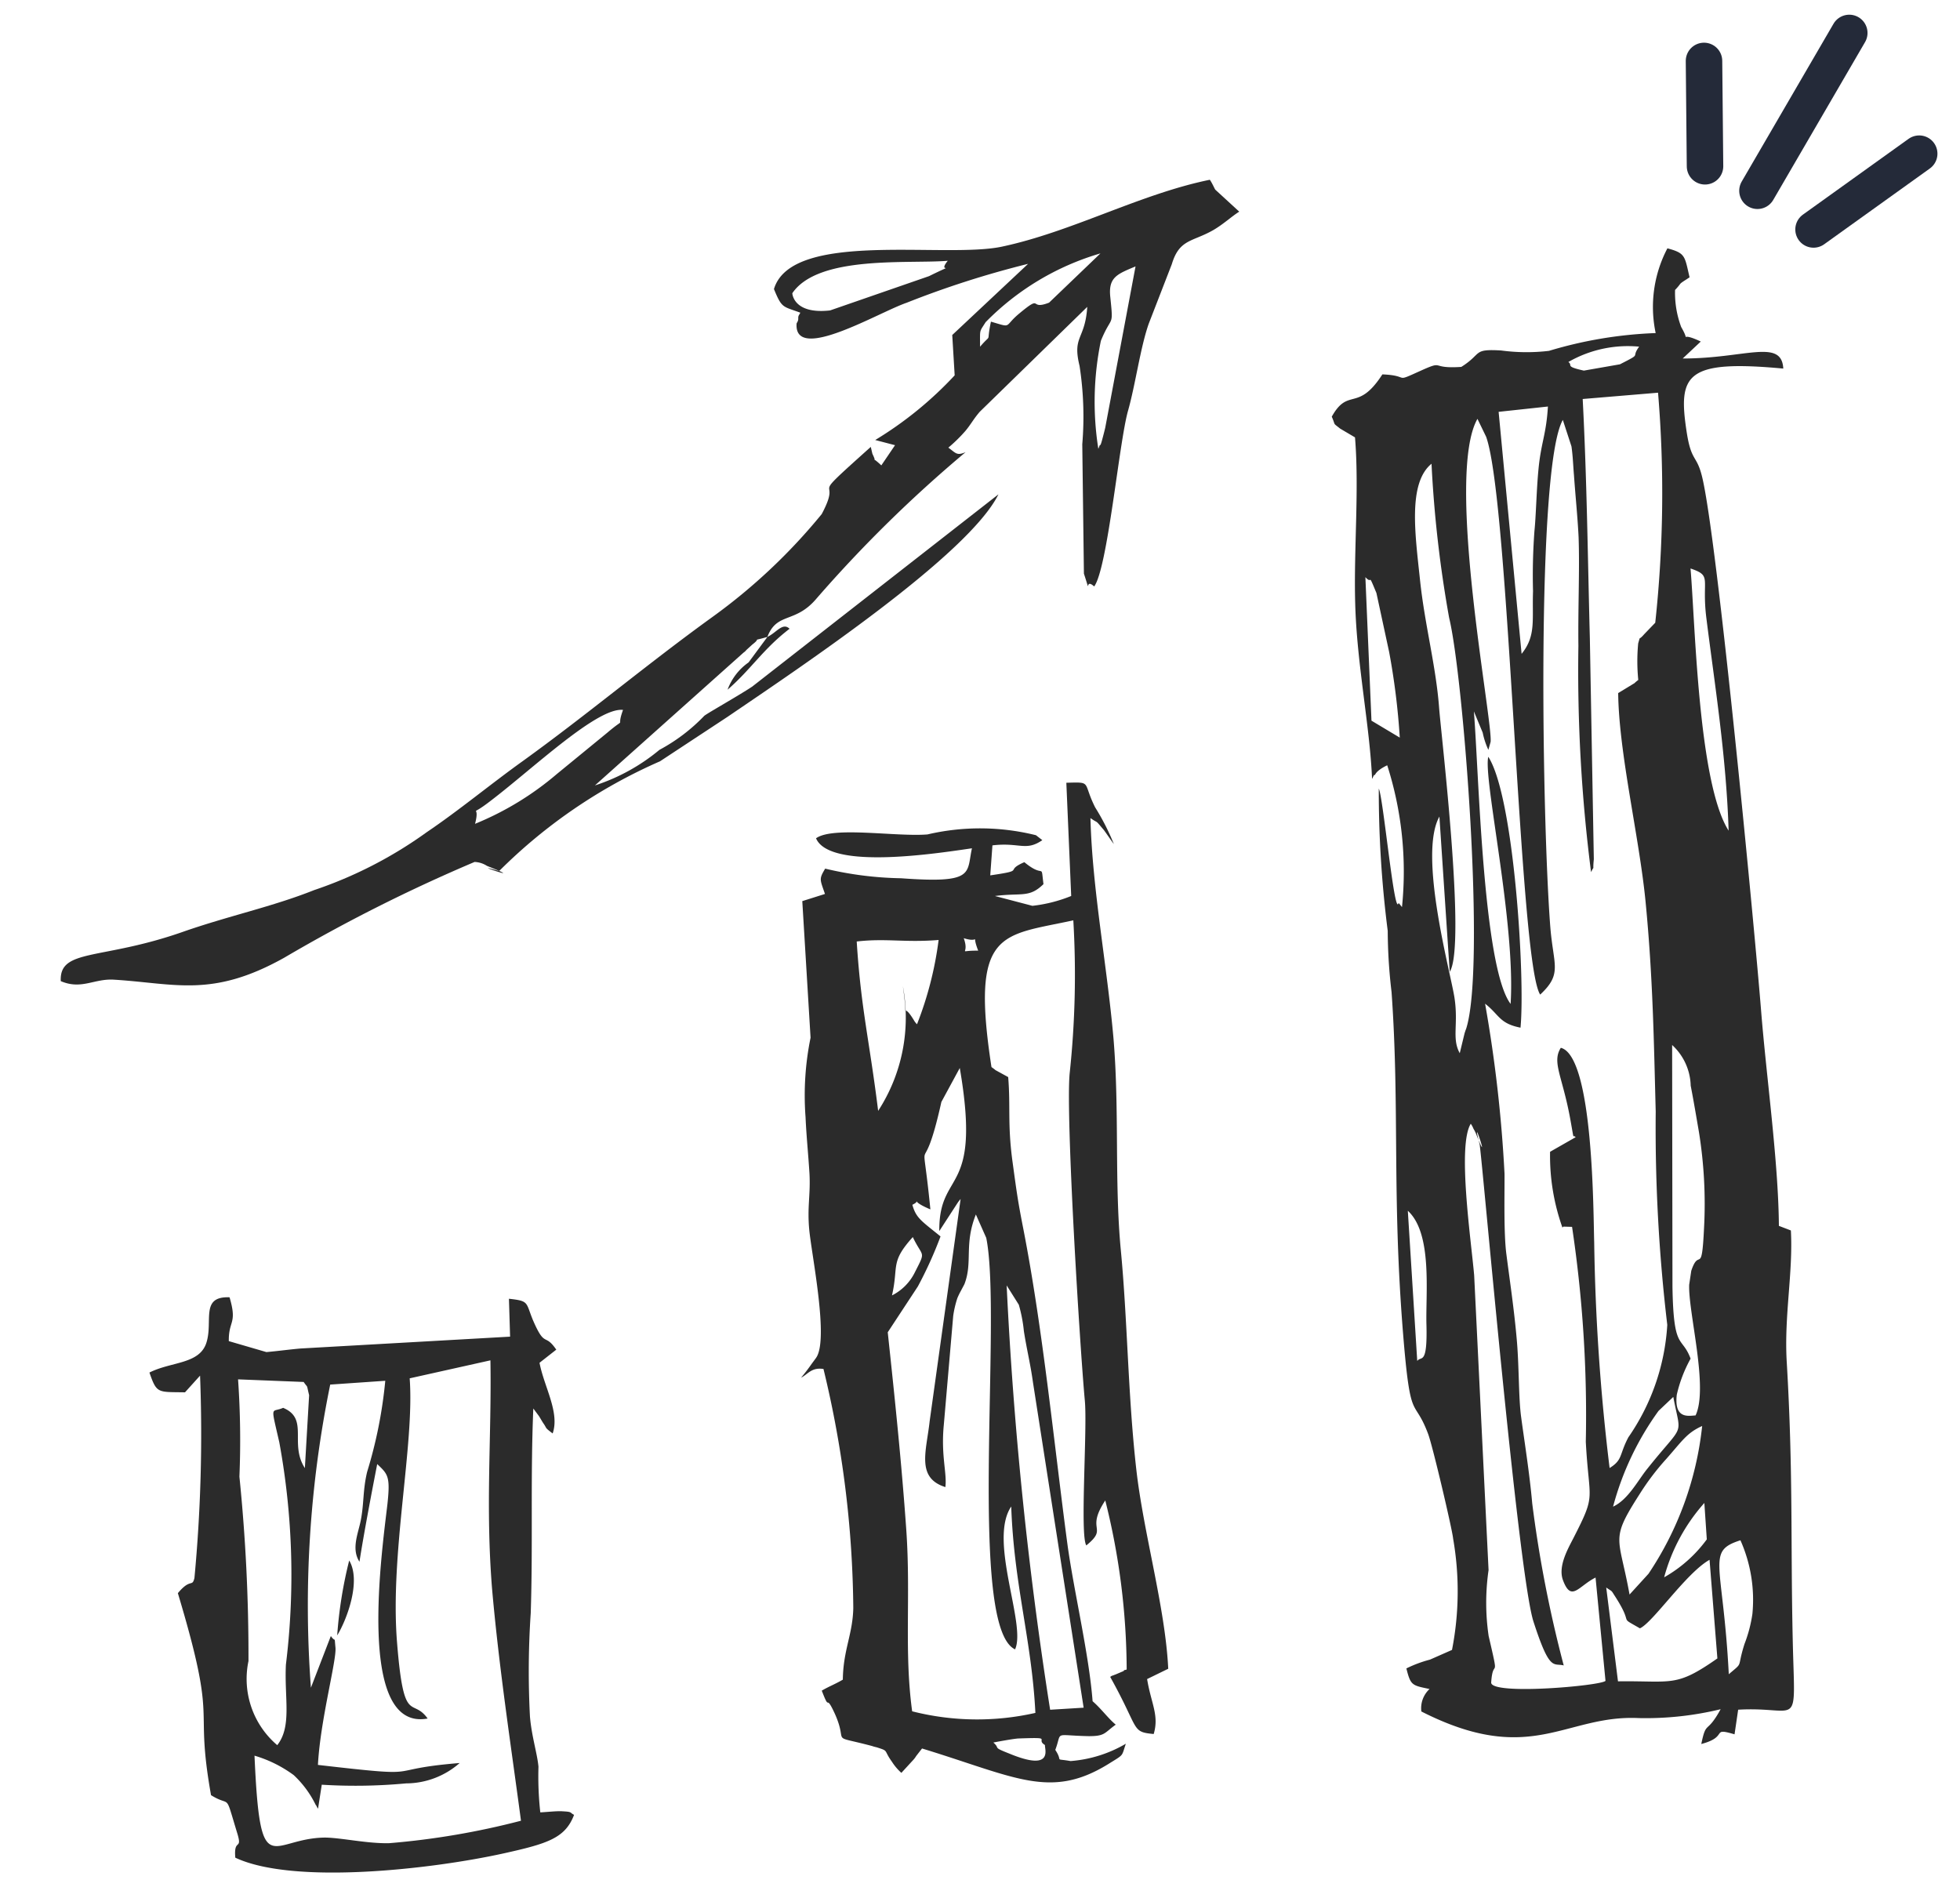 <svg xmlns="http://www.w3.org/2000/svg" width="42.97" height="41.38" viewBox="0 0 42.97 41.38">
  <g id="spendanalysis-mob" transform="translate(-397.267 -1144.278)">
    <g id="Group_3803" data-name="Group 3803" transform="translate(433.902 1145)">
      <line id="Line_109" data-name="Line 109" y1="2.563" x2="3.075" transform="translate(1.018 1.052) rotate(-20)" fill="none" stroke="#242a39" stroke-linecap="round" stroke-width="0.8"/>
      <line id="Line_110" data-name="Line 110" y1="2.178" x2="0.769" transform="translate(0 0.877) rotate(-20)" fill="none" stroke="#242a39" stroke-linecap="round" stroke-width="0.8"/>
      <path id="Path_1299" data-name="Path 1299" d="M0,.769,2.745,0" transform="translate(2.861 3.586) rotate(-20)" fill="none" stroke="#242a39" stroke-linecap="round" stroke-width="0.8"/>
    </g>
    <g id="_529967792" transform="matrix(0.996, -0.087, 0.087, 0.996, 397.267, 1150.536)">
      <path id="Path_418" data-name="Path 418" d="M4.52,29.139c.145.123.088.044.19.236.352.676,0,.393.468.72.294-.1,1.119-1.125,1.652-1.364L6.813,30.9c-.97.56-1.018.4-2.215.311Zm3.022-.776a3.209,3.209,0,0,1,.121,1.631,3.02,3.02,0,0,1-.231.644c-.223.538-.042.374-.4.629C7.12,28.8,6.763,28.539,7.543,28.363Zm-1.737.663a4.024,4.024,0,0,1,1.02-1.547l-.016.8A2.962,2.962,0,0,1,5.806,29.026Zm-.789.311c-.119-1.308-.333-1.21.412-2.175a5.507,5.507,0,0,1,.649-.717c.387-.368.5-.531.847-.651A7.171,7.171,0,0,1,5.47,28.919Zm-.192-1.952A6.38,6.38,0,0,1,6,25.38l.349-.277c.091.927.214.553-.706,1.521C5.418,26.857,5.168,27.26,4.825,27.385Zm-4-3.561L.905,20.53c.5.544.229,1.836.189,2.53C1.039,23.95.919,23.723.83,23.824ZM6.8,25.55c-.152-.006-.479.047-.371-.487A3.008,3.008,0,0,1,6.8,24.3c-.148-.531-.36-.185-.259-1.606l.454-5.281a1.254,1.254,0,0,1,.328.924c.035.333.063.688.091,1.022a9.9,9.9,0,0,1-.071,2.112c-.146,1.075-.14.4-.361.912l-.072.3C6.835,23.286,7.14,24.968,6.8,25.55ZM5.554,13.482c.1-.173.028.025.085-.277l.335-4.838c.107-1.76.237-3.448.3-5.237l1.658.006a26.451,26.451,0,0,1-.5,5.02l-.267.233c-.145.141-.074.006-.145.185a4.122,4.122,0,0,0-.068.8.854.854,0,0,0-.09.063l-.374.185c-.1,1.32.184,3.165.2,4.6.017,1.688-.086,3.081-.179,4.618a36.575,36.575,0,0,0-.154,4.677A4.822,4.822,0,0,1,5.29,25.9c-.237.368-.162.481-.468.635a45.988,45.988,0,0,1,.094-4.96c.031-.582.346-4.068-.358-4.313-.229.3-.017.622.071,1.581.049.538.016.311.082.4l-.586.27a4.686,4.686,0,0,0,.126,1.682s.008-.013.008-.013a.11.11,0,0,0,.014-.009l.189.022a27.89,27.89,0,0,1-.11,4.721c-.046,1.339.14,1.132-.448,2.071-.137.22-.4.588-.316.905.14.512.327.163.718.009l.02,2.276c-.116.1-2.549.1-2.5-.185.091-.578.187.066.033-1.018a5.012,5.012,0,0,1,.124-1.44l.248-6.469c0-.776-.123-2.864.215-3.316a.5.5,0,0,1,.049.113.881.881,0,0,1,.044.107c.277.927-.08-.594.06.233.031.17.02,9.468.267,10.543.261,1.138.355.937.577,1.015a27.372,27.372,0,0,1-.379-3.6c0-.651-.053-1.38-.077-1.9-.022-.427.053-1.113.052-1.707,0-.67-.042-1.342-.064-1.886-.02-.459.075-1.3.113-1.76a30.226,30.226,0,0,0-.1-3.753c.289.267.27.459.728.591.2-1.081.3-5.067-.187-5.979-.156.453.283,3.681.016,5.441-.534-.852-.253-5.1-.244-6.46l.152.481a1.69,1.69,0,0,0,.091.387l.064-.17C3.7,10,3.118,4.552,3.937,3.363l.156.409c.387,1.487-.286,11.561.116,12.288.531-.415.343-.607.35-1.462C4.58,12.341,5.122,4.536,5.8,3.549l.138.594c.013.211,0,.431,0,.635-.008.446,0,.912-.017,1.358-.038.726-.146,1.512-.212,2.38A34.669,34.669,0,0,0,5.554,13.482ZM1.187,6.607c.156.2.05-.141.211.368l.165,1.311a15.521,15.521,0,0,1,.069,1.892l-.586-.424ZM2.276,15.39c.412-.525.266-5.177.272-5.768.014-.927-.156-1.861-.173-2.851s-.086-2.134.473-2.515a26.522,26.522,0,0,0,.091,3.4c.2,1.3.138,7.714-.415,9.015-.016.028-.028.063-.039.085l-.145.431c-.149-.339.027-.622-.009-1.216-.033-.55-.527-3.194.016-3.992Zm6.362-2.552c-.574-1.1-.332-4.63-.332-5.8.467.207.222.229.251,1.1C8.613,9.635,8.729,11.2,8.638,12.838ZM4.413,3.25,5.5,3.228c-.094.632-.222.77-.332,1.386-.08.44-.135.968-.2,1.308a13.209,13.209,0,0,0-.146,1.314c-.077.632-.016.978-.369,1.345Zm1.619-.956a2.619,2.619,0,0,1,1.575-.2c-.217.248.075.135-.453.349l-.8.069C5.932,2.38,6.133,2.38,6.032,2.295Zm1.961-.465a9.237,9.237,0,0,0-2.364.185,4.175,4.175,0,0,1-1.045-.1c-.629-.091-.405.028-.9.283-.692-.013-.35-.182-.86-.006-.684.239-.244.1-.879.019C1.331,3,1.18,2.417.759,3.037c.074.22,0,.123.16.277l.308.22C1.221,4.684.984,5.985.915,7.151.833,8.475,1,9.861.948,11.027c.022-.028.052-.1.063-.079s0-.079.294-.189a7.651,7.651,0,0,1,.052,3.125c-.022-.028-.06-.1-.069-.091-.116.3-.132-2.348-.212-2.54A24.247,24.247,0,0,0,1,14.378a11.653,11.653,0,0,0-.033,1.345c-.042,2.543-.379,4.429-.4,7.456-.014,2.059.113,1.4.355,2.263.075.261.347,2.144.347,2.339a6.7,6.7,0,0,1-.237,2.427l-.5.17A2.693,2.693,0,0,0,0,30.525c.061.383.09.38.467.494a.574.574,0,0,0-.222.475c2.295,1.43,3.132.339,4.742.56a6.976,6.976,0,0,0,1.8-.038c-.358.538-.332.2-.489.723.626-.107.226-.352.745-.148l.126-.531c1.385.041,1.193.616,1.325-1.415.141-2.178.332-3.662.4-6.1.03-1.009.311-1.93.341-2.854l-.253-.123c.112-1.405.011-3.266.022-4.728C9.018,15.091,8.949,6.4,8.732,5.045c-.077-.487-.206-.33-.25-1C8.4,2.776,8.6,2.464,10.714,2.848c.022-.666-.817-.292-2.178-.412L8.963,2.1c-.512-.3-.2.075-.4-.355A2.131,2.131,0,0,1,8.5.924c.2-.176.035-.085.341-.248C8.773.2,8.8.141,8.412,0A2.764,2.764,0,0,0,7.994,1.829Z" transform="translate(28.083 2.371)" fill="#2b2b2b" fill-rule="evenodd"/>
      <path id="Path_419" data-name="Path 419" d="M3.648,20.828c.119-.013.45-.044.552-.041.8.041.357.041.572.195-.028.05.17.622-.8.116C3.6,20.913,3.8,20.985,3.648,20.828Zm1.163-9.961.229.446A3.216,3.216,0,0,1,5.1,11.9c.031.437.08.726.1,1.122l.487,7.217-.736-.019A86.354,86.354,0,0,1,4.811,10.867Zm-2.524,0c.206-.638.017-.723.566-1.235.178.478.269.308-.02.77A1.119,1.119,0,0,1,2.287,10.867Zm.8,4.291c.066-.3-.039-.7.085-1.364l.413-2.361a2.259,2.259,0,0,1,.124-.38A1.57,1.57,0,0,1,3.8,10.9l.091-.141c.228-.465.064-.868.383-1.5l.182.531c.2,1.767-1.155,8.468-.156,9.044.3-.519-.382-2.427.189-3.128-.09,1.732.193,2.949.134,4.555a5.784,5.784,0,0,1-2.689-.27c-.064-1.33.193-2.521.218-3.98s0-2.9-.028-4.347l.747-.946a8.927,8.927,0,0,0,.589-1.047c-.385-.374-.5-.446-.555-.745.266-.1-.13-.138.385.135-.024-2.062-.165-.39.445-2.326l.467-.707c.237,2.864-.649,2.15-.759,3.524l.459-.588a.866.866,0,0,1,.068-.072l-1.1,4.794C2.743,14.331,2.46,14.9,3.09,15.157ZM2.337,6.809c-.057-1.575-.181-2.263-.145-3.741.64-.019,1.05.119,1.792.123a7.707,7.707,0,0,1-.633,1.8.392.392,0,0,1-.063-.1c-.266-.534-.121.22-.173-.761A3.754,3.754,0,0,1,2.337,6.809ZM4.828,3.5c-.49-.05-.184.1-.292-.3C4.921,3.357,4.7,3.062,4.828,3.5ZM6.964,2.483a3.2,3.2,0,0,1-.866.141l-.8-.286c.591-.025.742.113,1.083-.167-.019-.5.046-.1-.376-.516-.481.16.049.176-.77.223l.105-.651c.6-.019.715.2,1.1-.019L6.31,1.088A5.075,5.075,0,0,0,3.942.864C3.257.861,1.891.5,1.5.736c.24.736,2.7.553,3.387.516-.17.538.006.78-1.606.519a7.689,7.689,0,0,1-1.639-.355c-.159.22-.135.22-.053.553l-.509.113-.08,3A6.325,6.325,0,0,0,.739,6.809C.721,7.22.728,7.642.717,8.053.7,8.528.6,8.773.605,9.292c.009.585.218,2.417-.093,2.791-.017.022-.1.113-.123.141-.107.126-.156.176-.245.267.156-.063.248-.211.506-.148a22.936,22.936,0,0,1,.195,5.281c-.064.578-.3.893-.365,1.543-.17.082-.311.119-.481.2.148.516.063.041.233.506.269.751-.2.453.761.8a.681.681,0,0,0,.093.035c.272.113.141.063.31.346a1.167,1.167,0,0,0,.185.261l.292-.267a.472.472,0,0,0,.063-.072l.143-.154c1.982.8,2.7,1.364,4.03.7.383-.195.306-.132.431-.415a2.816,2.816,0,0,1-1.24.273c-.379-.1-.152.022-.313-.273.195-.405-.031-.321.761-.236.357.031.339-.041.608-.2-.152-.148-.289-.38-.461-.556.011-1.04-.2-2.446-.25-3.473-.1-2.185-.124-4.728-.361-6.969-.066-.616-.074-.78-.108-1.481-.042-.839.063-1.22.066-1.873l-.264-.176c-.017-.019-.057-.053-.082-.075-.2-3.055.464-2.842,2.068-3.049a20.333,20.333,0,0,1-.371,3.332c-.17.9-.3,5.994-.294,7.176.006.619-.368,2.939-.244,3.172.53-.358,0-.317.5-.946A15.381,15.381,0,0,1,6.7,19.486c-.022.013-.063,0-.068.028l-.193.063c-.008,0-.05.016-.06.016s-.036.013-.053.025c.547,1.216.346,1.238.841,1.33.159-.4,0-.679-.039-1.213l.481-.185c.053-1.33-.28-3.005-.317-4.41-.042-1.663.094-3.288.08-4.85-.009-1.487.237-3.027.244-4.6,0-1.628-.179-3.3-.083-4.872.184.154.08.019.272.289.031.05.167.289.19.324A5.093,5.093,0,0,0,7.657.594C7.423.006,7.649.035,7.074,0Z" transform="translate(15.271 12.899)" fill="#2b2b2b" fill-rule="evenodd"/>
      <path id="Path_420" data-name="Path 420" d="M9.35,12.668c.171-.475-.176-.113.377-.468,1-.632,2.519-1.851,3.073-1.738-.206.44.1.123-.388.468l-1.183.808A6.576,6.576,0,0,1,9.35,12.668ZM20.775,5.485c-.2.063-.207.009-.368-.132a3.354,3.354,0,0,0,.405-.333c.137-.138.192-.236.349-.39l2.549-2.087c-.11.72-.385.6-.281,1.273a7.288,7.288,0,0,1-.09,1.719l-.211,2.829c.129.556-.013.072.2.3.33-.377.819-3.106,1.075-3.775.211-.556.39-1.358.618-1.861l.618-1.257c.214-.538.492-.443.973-.666.228-.107.431-.267.6-.352L26.73.226c-.017-.031-.057-.154-.1-.226-1.558.179-3.118.877-4.682,1.066C20.663,1.216,17.4.3,16.9,1.556c.137.44.157.39.53.566-.017.041-.052.05-.055.119s-.041.088-.047.116c-.129.858,1.817-.094,2.442-.248A20.717,20.717,0,0,1,22.5,1.49L20.707,2.9l-.024.886a8.1,8.1,0,0,1-1.859,1.261l.423.151-.338.415c-.269-.3-.057.028-.173-.27l-.022-.154c-1.6,1.2-.622.484-1.2,1.374A12.642,12.642,0,0,1,14.934,8.6c-1.542.921-2.9,1.88-4.416,2.785-.754.446-1.492.959-2.24,1.374a9.281,9.281,0,0,1-2.57,1.05c-.938.283-1.924.4-2.953.663-1.834.468-2.727.119-2.755.842.435.233.732.006,1.16.069,1.342.2,2.109.591,3.766-.154A35.92,35.92,0,0,1,9.267,13.5a.545.545,0,0,1,.264.11c.968.487-.525-.167.256.135a11.527,11.527,0,0,1,3.723-2.09l1.559-.842c1.713-.959,5.569-3.074,6.343-4.344L15.665,10.2c-.349.189-1.067.512-1.106.55a3.938,3.938,0,0,1-1.04.654,4.27,4.27,0,0,1-1.477.654l3.5-2.618a.282.282,0,0,0,.068-.053l.14-.107c.242-.154-.061-.057.344-.138l-.461.522a1.26,1.26,0,0,0-.511.556c.552-.4.857-.824,1.471-1.213-.14-.16-.292.06-.5.135.255-.528.629-.233,1.141-.739A28.977,28.977,0,0,1,20.775,5.485Zm.517-2.276c.036-.4.006-.308.168-.525A5.8,5.8,0,0,1,24.1,1.4l-1.216.978c-.472.138-.1-.217-.679.185-.365.255-.163.3-.627.119C21.421,3.194,21.6,2.908,21.292,3.209Zm2.389,2.455a6.6,6.6,0,0,1,.262-2.354c.292-.566.3-.242.289-.946-.006-.431.2-.481.61-.613l-.97,3.467c-.027.082-.069.2-.1.283-.008.022-.038.1-.044.085S23.7,5.636,23.681,5.664ZM17.293,1.682c.643-.789,2.6-.415,3.458-.412-.28.289.269.025-.439.3l-2.227.56C17.27,2.15,17.293,1.682,17.293,1.682Z" transform="translate(0 0)" fill="#2b2b2b" fill-rule="evenodd"/>
      <path id="Path_421" data-name="Path 421" d="M2.081,9.884a1.906,1.906,0,0,1-.468-1.892,38.891,38.891,0,0,0,.154-4.046,19.279,19.279,0,0,0,.156-2.128L3.351,2c.09.16.053.028.094.3L3.213,3.884c-.3-.566.192-1.069-.36-1.358-.269.094-.269-.126-.149.748a16.091,16.091,0,0,1-.28,4.866C2.323,8.869,2.442,9.5,2.081,9.884Zm5.391-8c-.118,1.672-.387,3.153-.4,4.989,0,1.741.116,3.5.189,5.127a16.956,16.956,0,0,1-2.919.239c-.47-.028-1.042-.211-1.393-.245-1.2-.094-1.506.9-1.385-1.924a2.763,2.763,0,0,1,.82.5,2.23,2.23,0,0,1,.426.7c0-.022.024.057.041.079l.127-.516a11.968,11.968,0,0,0,1.845.132,1.788,1.788,0,0,0,1.209-.343c-1.806-.009-.616.28-3.1-.229.137-.974.61-2.248.607-2.53s.017-.091-.079-.261L2.926,8.693a24.166,24.166,0,0,1,1-6.585l1.21.022a10,10,0,0,1-.571,1.958c-.129.39-.126.673-.225,1.025-.079.289-.275.616-.113.921.148-.6.382-1.43.574-2.1.211.239.266.289.149.883-.2.984-1.133,4.926.467,4.772-.3-.509-.538.141-.523-1.726.013-1.958.761-4.278.78-5.74ZM3.6,7.6c.233-.311.635-1.138.405-1.613A9.464,9.464,0,0,0,3.6,7.6ZM0,1.5c.121.481.143.437.739.5L1.1,1.664a33.694,33.694,0,0,1-.509,4.41c-.069.207-.082-.013-.391.3.637,3.074.148,2.332.339,4.476.423.317.3-.066.494.852.1.446-.083.107-.083.56,1.215.707,4.262.629,5.873.418.973-.129,1.371-.214,1.609-.707-.1-.063-.025-.069-.247-.1-.1-.019-.358-.013-.486-.019a7.162,7.162,0,0,1,.047-1c0-.283-.093-.688-.09-1.119a18.982,18.982,0,0,1,.215-2.257c.184-1.54.248-2.933.446-4.46l.105.17c.014.022.068.141.085.17.079.135.011.085.185.242.2-.446-.1-1.04-.152-1.569l.391-.255c-.225-.4-.239-.044-.453-.688C8.35.681,8.437.662,7.994.574l-.047.83-4.6-.141c-.248,0-.5.013-.753.013l-.8-.311c.033-.459.222-.352.1-.956-.646-.082-.4.49-.593.949S.5,1.3,0,1.5Z" transform="translate(1.19 22.534)" fill="#2b2b2b" fill-rule="evenodd"/>
    </g>
  </g>
</svg>
